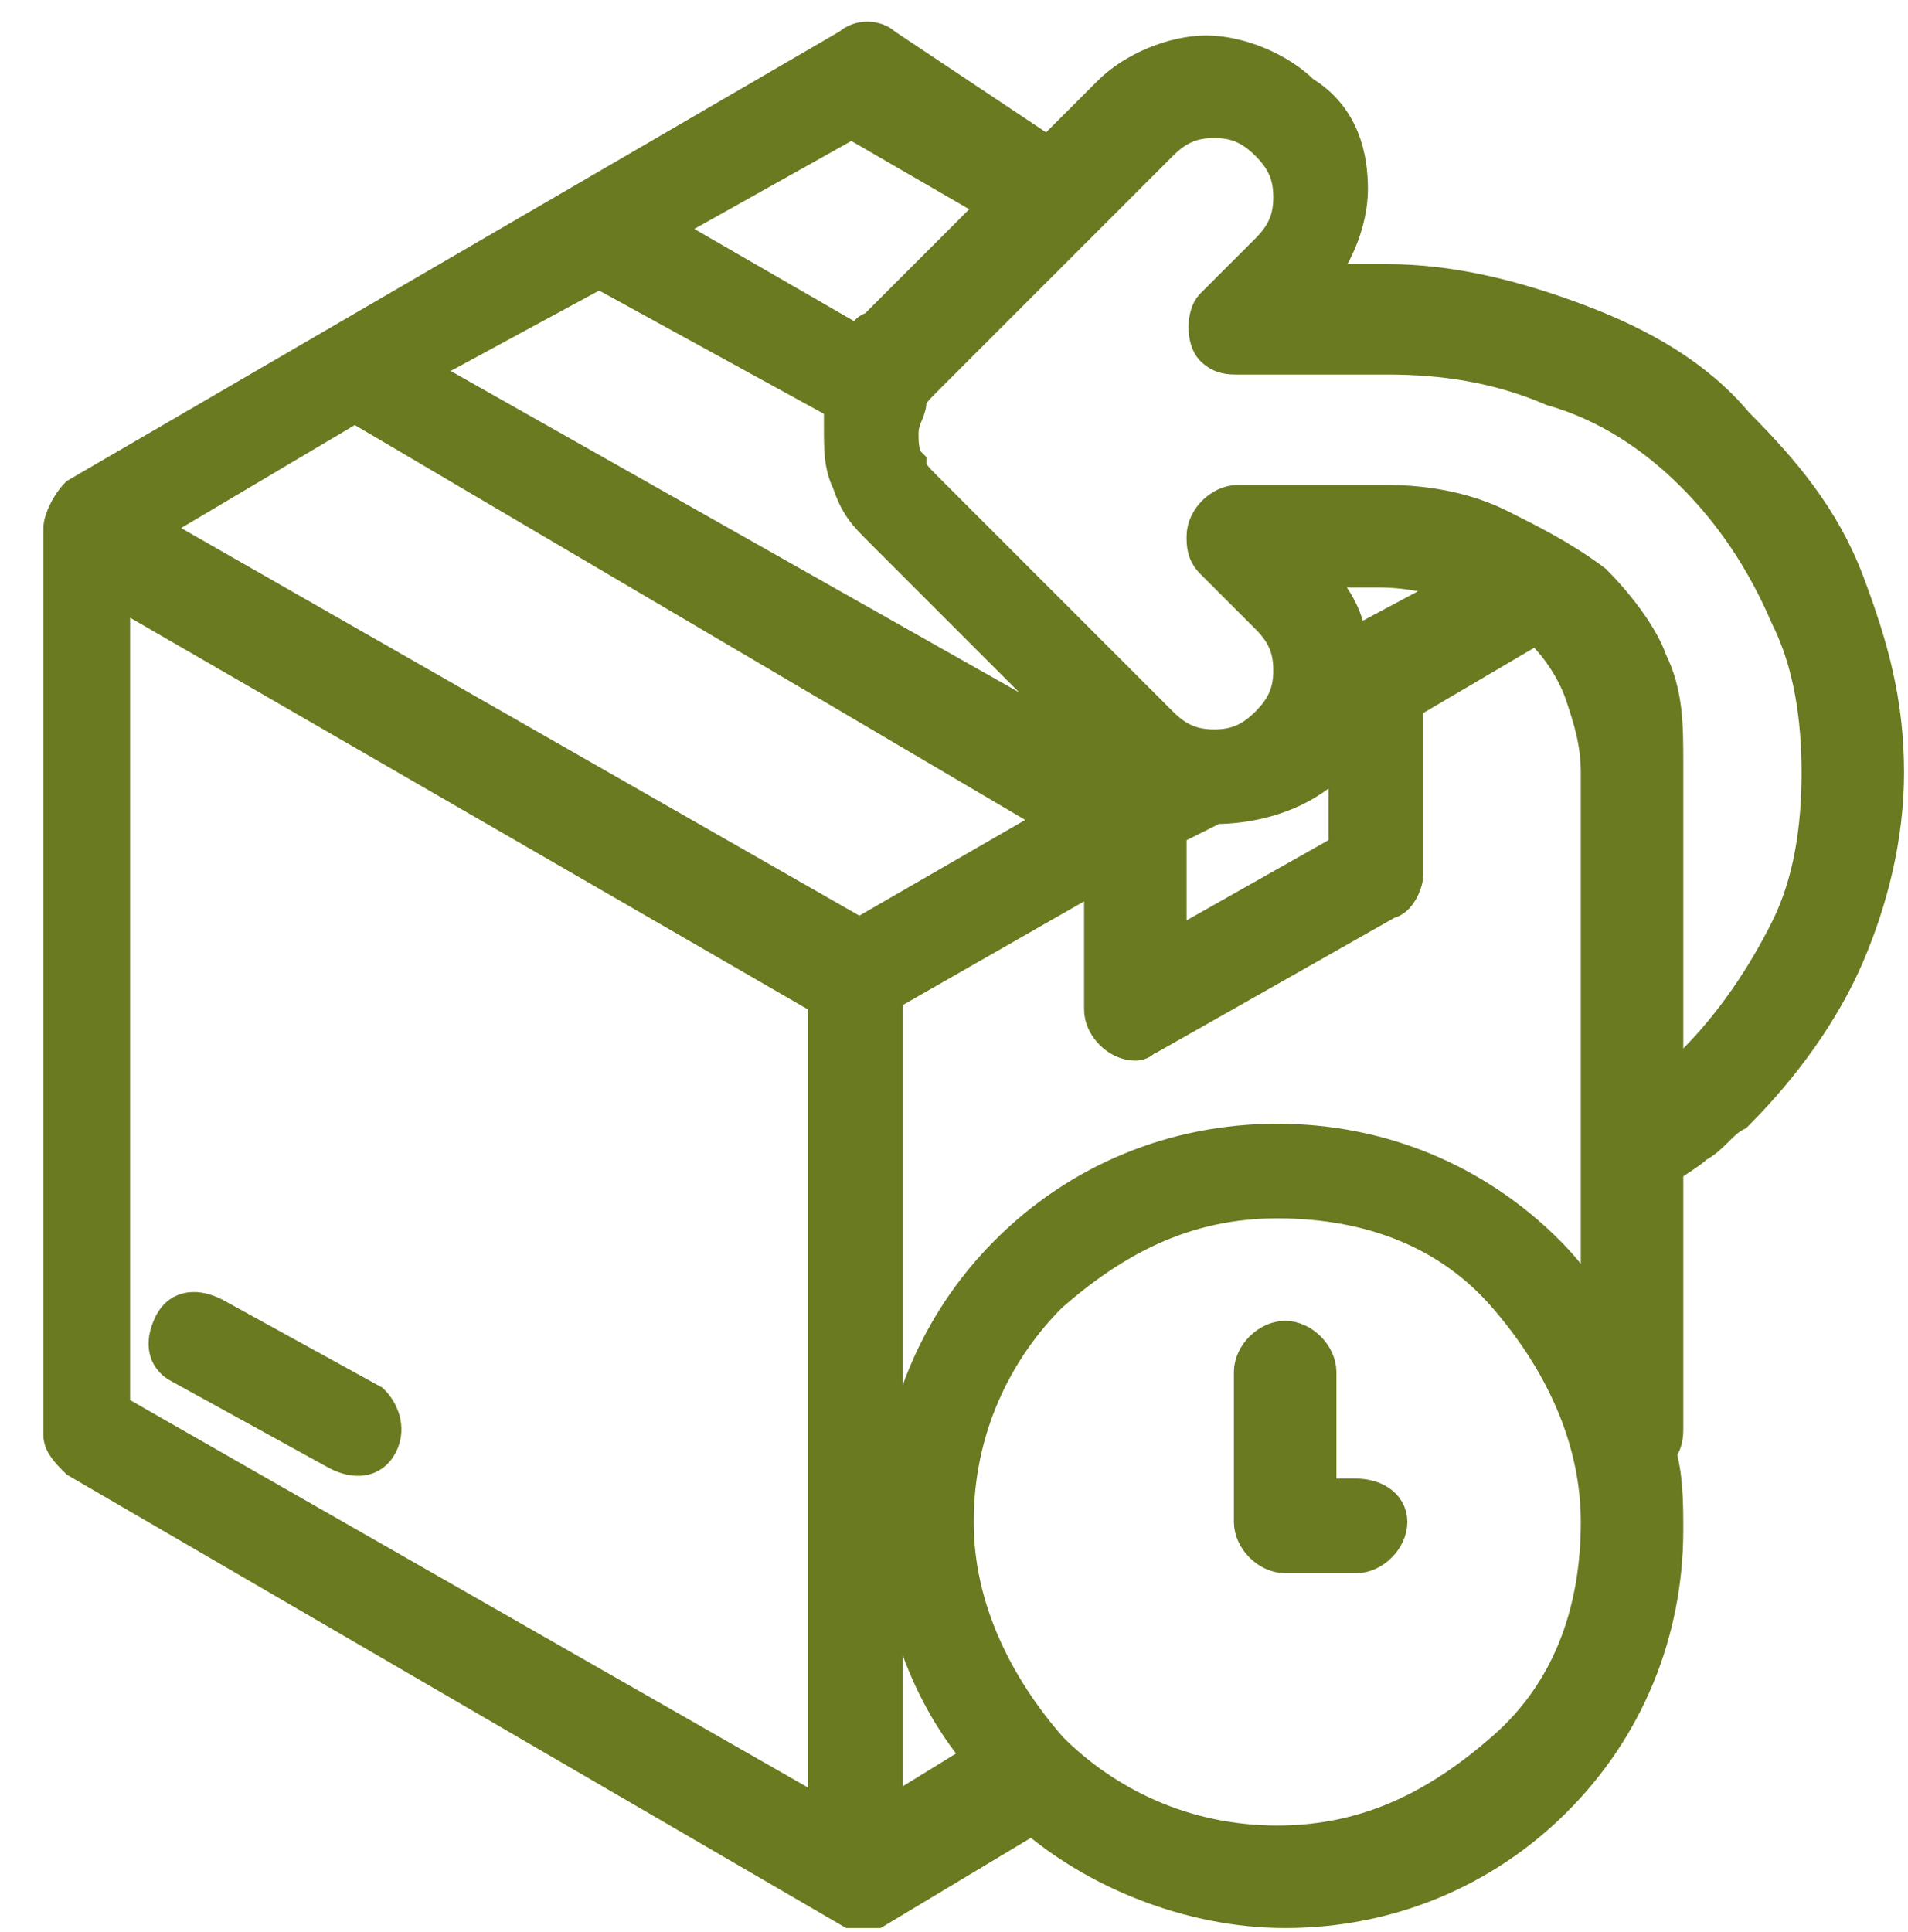 <?xml version="1.0" encoding="utf-8"?>
<!-- Generator: Adobe Illustrator 27.2.0, SVG Export Plug-In . SVG Version: 6.00 Build 0)  -->
<svg version="1.1" id="Слой_1" xmlns="http://www.w3.org/2000/svg" xmlns:xlink="http://www.w3.org/1999/xlink" x="0px" y="0px"
	 viewBox="0 0 24.2 24.5" style="enable-background:new 0 0 24.2 24.5;" xml:space="preserve"
	 stroke-width="0.5" stroke="#697A21" fill="#697A21">
<g>
	<g>
		<path class="st0" d="M4.8,18.3c-0.1,0.2-0.3,0.2-0.5,0.1l-2-1.1c-0.2-0.1-0.2-0.3-0.1-0.5s0.3-0.2,0.5-0.1l2,1.1
			C4.8,17.9,4.9,18.1,4.8,18.3z M17.2,19h-0.5v-1.6c0-0.2-0.2-0.4-0.4-0.4c-0.2,0-0.4,0.2-0.4,0.4v1.9c0,0.2,0.2,0.4,0.4,0.4h0.9
			c0.2,0,0.4-0.2,0.4-0.4S17.4,19,17.2,19z M23.9,9.8c0,0.8-0.2,1.6-0.5,2.3l0,0c-0.3,0.7-0.8,1.4-1.4,2c-0.2,0.1-0.3,0.3-0.5,0.4
			c-0.1,0.1-0.3,0.2-0.4,0.3v3.3c0,0.1,0,0.2-0.1,0.3c0.1,0.3,0.1,0.7,0.1,1c0,1.3-0.5,2.5-1.4,3.4s-2.1,1.4-3.4,1.4
			c-1.2,0-2.4-0.5-3.2-1.2l-2,1.2l0,0l0,0l0,0l0,0l0,0c0,0,0,0-0.1,0l0,0c0,0,0,0-0.1,0l0,0c0,0,0,0-0.1,0l0,0l0,0l0,0l0,0l0,0l0,0
			l0,0L1,18.5c-0.1-0.1-0.2-0.2-0.2-0.3V6.7c0-0.1,0.1-0.3,0.2-0.4l9.8-5.7c0.1-0.1,0.3-0.1,0.4,0L13.3,2l0.8-0.8
			c0.3-0.3,0.8-0.5,1.2-0.5s0.9,0.2,1.2,0.5C17,1.5,17.1,2,17.1,2.4s-0.2,0.9-0.5,1.2l0,0h1c0.8,0,1.6,0.2,2.4,0.5s1.5,0.7,2,1.3
			c0.6,0.6,1.1,1.2,1.4,2l0,0C23.7,8.2,23.9,8.9,23.9,9.8z M8.3,2.9l2.6,1.5C11,4.3,11,4.2,11.1,4.2l1.6-1.6l-1.9-1.1L8.3,2.9z
			 M17.1,8.3L17.1,8.3c0.1,0,0.1-0.1,0.1-0.1l1.5-0.8c0,0,0,0-0.1,0c-0.3-0.1-0.7-0.2-1.1-0.2h-1l0,0C16.9,7.5,17.1,7.9,17.1,8.3z
			 M15.4,10.2C15.4,10.2,15.3,10.2,15.4,10.2l-0.6,0.3v1.6l2.3-1.3V9.3L17,9.4c-0.1,0.1-0.2,0.3-0.3,0.4
			C16.3,10.1,15.8,10.2,15.4,10.2z M13.5,10.4l-9-5.3L1.8,6.7l9.1,5.2L13.5,10.4z M14.4,9.9c-0.1-0.1-0.1-0.1-0.2-0.2l-3-3
			c-0.2-0.2-0.3-0.3-0.4-0.6l0,0c-0.1-0.2-0.1-0.4-0.1-0.7c0-0.1,0-0.2,0-0.3L7.6,3.4L5.2,4.7L14.4,9.9L14.4,9.9z M10.5,23.1V12.6
			h-0.1l-9-5.2v10.5L10.5,23.1z M20.3,19.3c0-1.1-0.5-2.1-1.2-2.9s-1.7-1.2-2.9-1.2s-2.1,0.5-2.9,1.2c-0.7,0.7-1.2,1.7-1.2,2.9
			c0,1.1,0.5,2.1,1.2,2.9c0.7,0.7,1.7,1.2,2.9,1.2s2.1-0.5,2.9-1.2S20.3,20.5,20.3,19.3z M20.3,16.8v-7l0,0c0-0.4-0.1-0.7-0.2-1
			C20,8.5,19.8,8.2,19.6,8l-0.1-0.1l-1.7,1v2.2l0,0c0,0.1-0.1,0.3-0.2,0.3l-3,1.7c-0.1,0-0.1,0.1-0.2,0.1c-0.2,0-0.4-0.2-0.4-0.4V11
			l-2.8,1.6v10.5l1.3-0.8c-0.7-0.8-1.1-1.9-1.1-3c0-1.3,0.5-2.5,1.4-3.4s2.1-1.4,3.4-1.4s2.5,0.5,3.4,1.4
			C19.9,16.2,20.1,16.5,20.3,16.8z M23.1,9.8c0-0.7-0.1-1.4-0.4-2l0,0C22.4,7.1,22,6.5,21.5,6s-1.1-0.9-1.8-1.1
			c-0.7-0.3-1.4-0.4-2.1-0.4h-1.9c-0.1,0-0.2,0-0.3-0.1s-0.1-0.4,0-0.5l0.7-0.7c0.2-0.2,0.3-0.4,0.3-0.7S16.3,2,16.1,1.8
			c-0.2-0.2-0.4-0.3-0.7-0.3s-0.5,0.1-0.7,0.3l-3,3c-0.1,0.1-0.2,0.2-0.2,0.3c0,0.1-0.1,0.2-0.1,0.4c0,0.1,0,0.3,0.1,0.4l0,0
			c0,0.1,0.1,0.2,0.2,0.3l3,3c0.2,0.2,0.4,0.3,0.7,0.3s0.5-0.1,0.7-0.3l0,0c0.2-0.2,0.3-0.4,0.3-0.7S16.3,8,16.1,7.8l-0.7-0.7
			c-0.1-0.1-0.1-0.2-0.1-0.3c0-0.2,0.2-0.4,0.4-0.4h1.9c0.5,0,1,0.1,1.4,0.3c0.4,0.2,0.8,0.4,1.2,0.7c0.3,0.3,0.6,0.7,0.7,1
			c0.2,0.4,0.2,0.8,0.2,1.3l0,0v4.1c0.1-0.1,0.3-0.2,0.4-0.3c0.5-0.5,0.9-1.1,1.2-1.7C23,11.2,23.1,10.5,23.1,9.8z"/>
	</g>
</g>
</svg>
